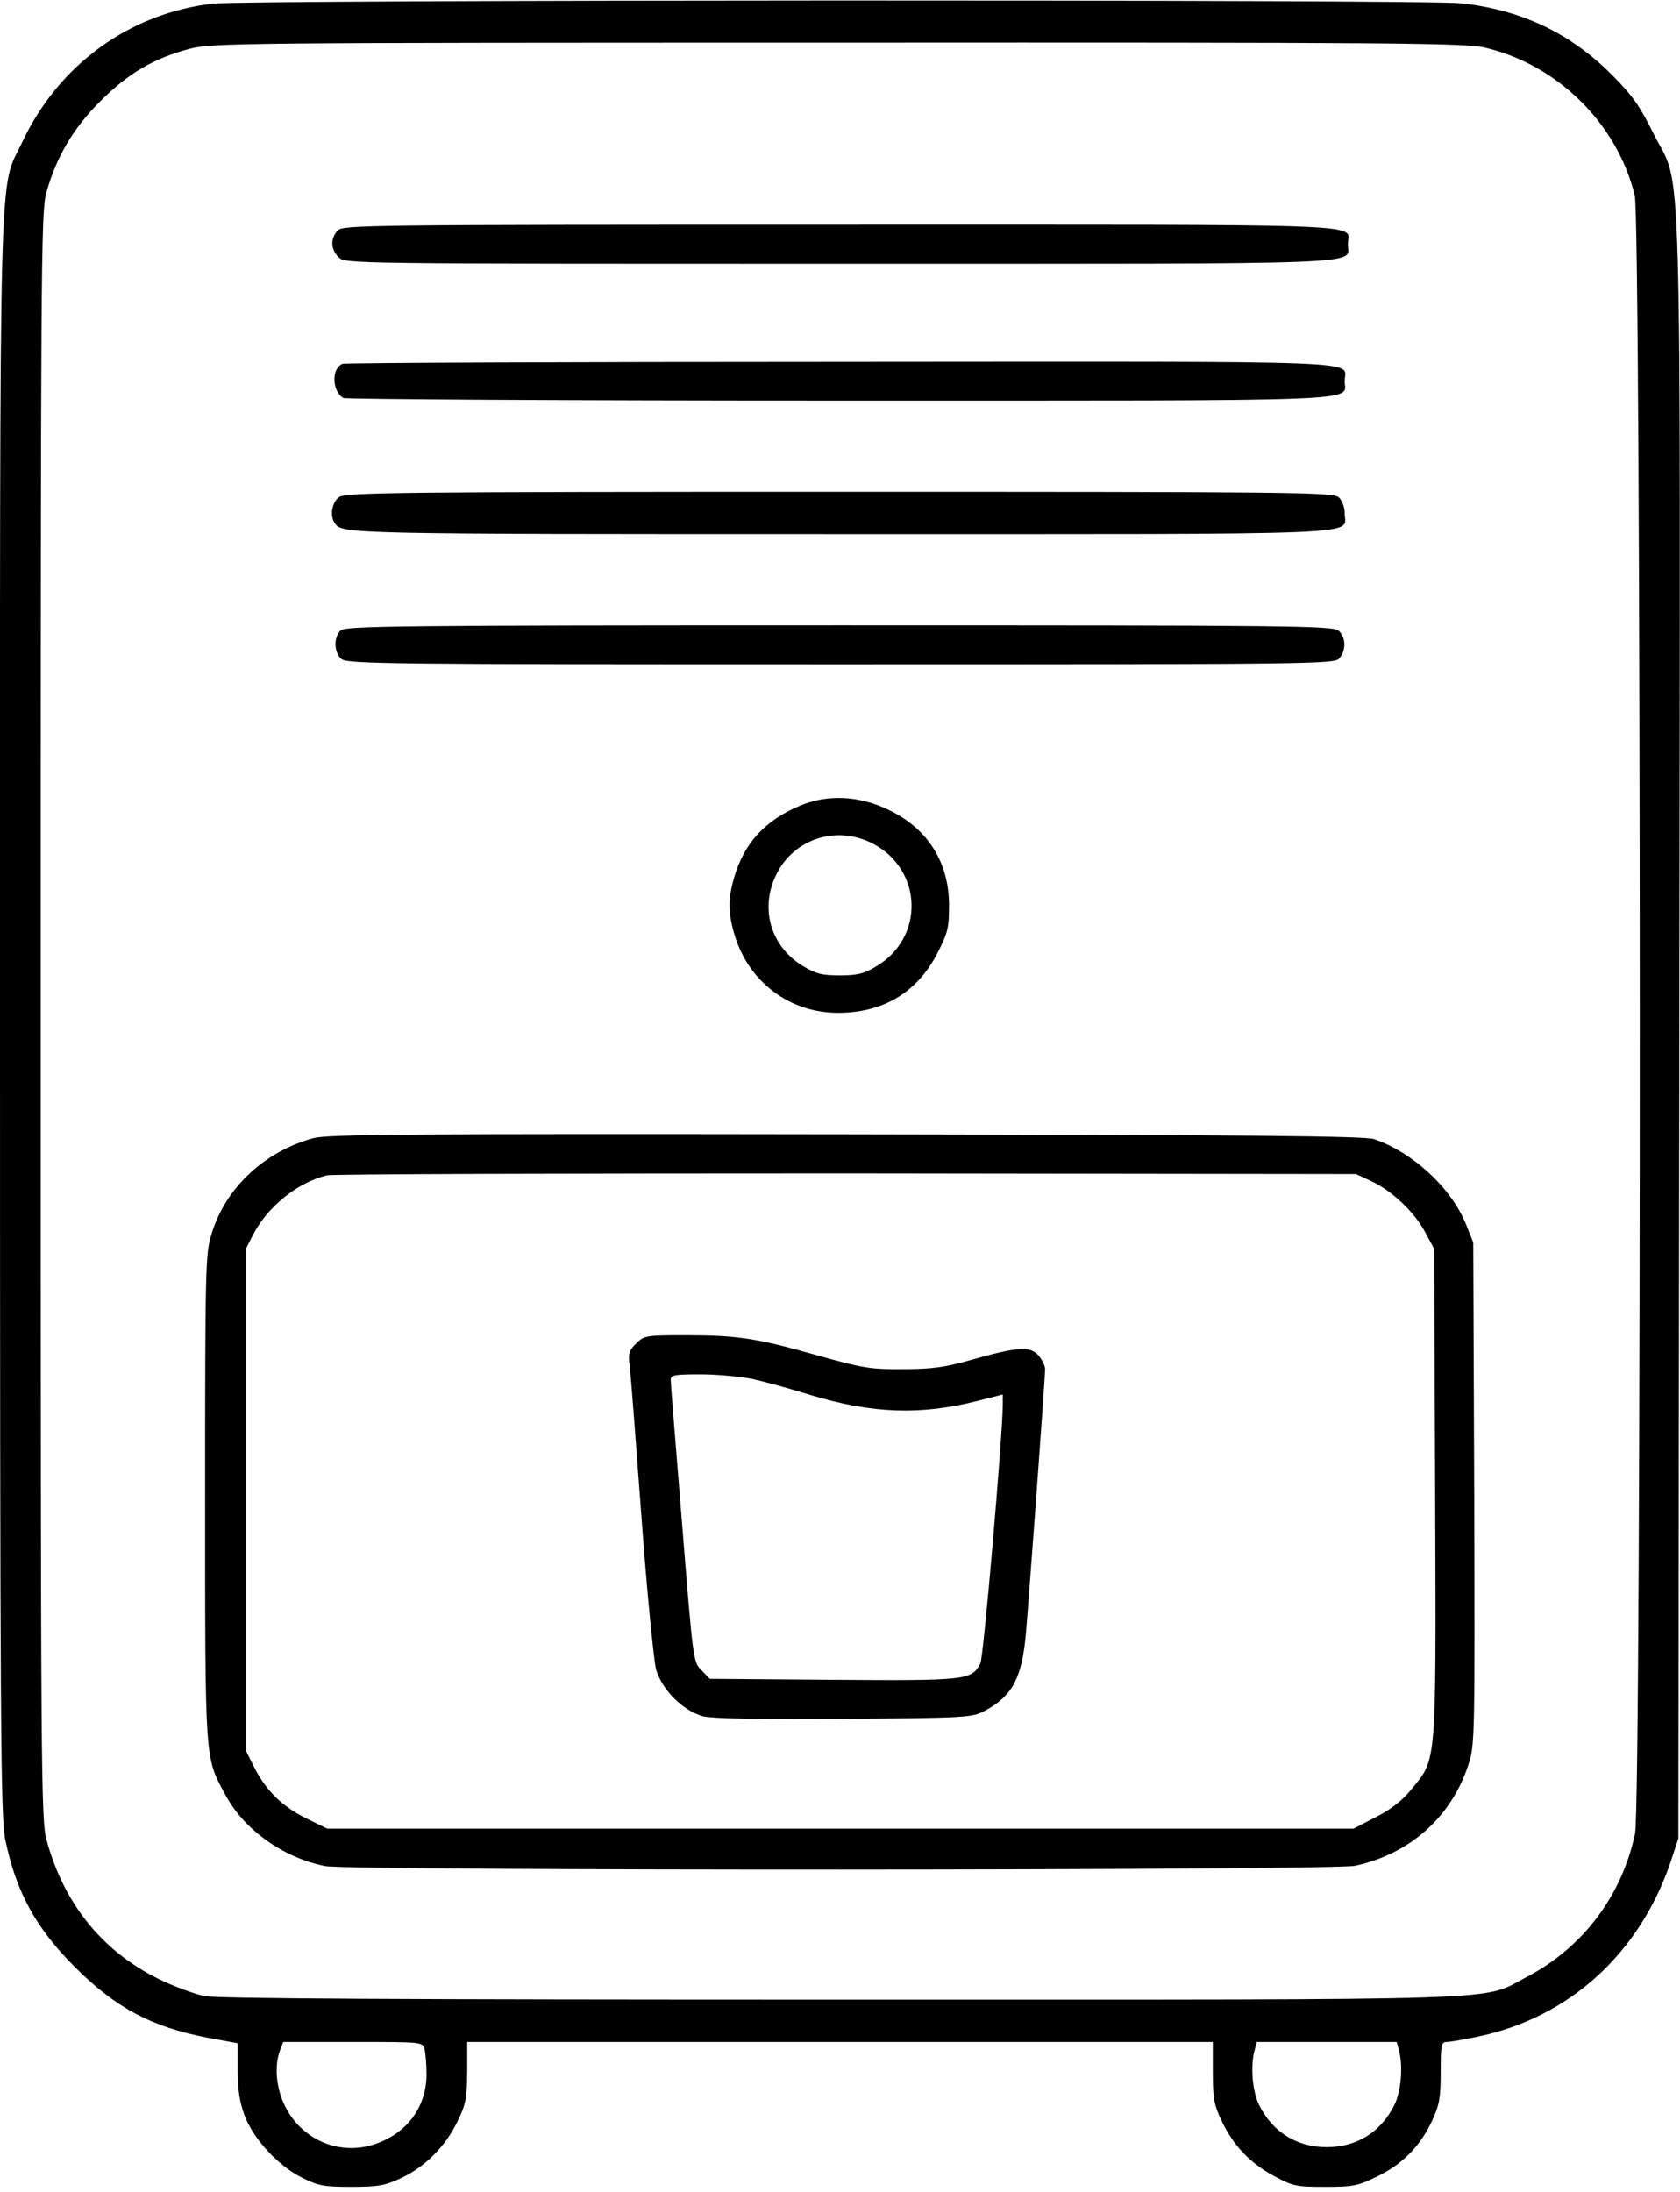 <?xml version="1.0" standalone="no"?>
<!DOCTYPE svg PUBLIC "-//W3C//DTD SVG 20010904//EN"
 "http://www.w3.org/TR/2001/REC-SVG-20010904/DTD/svg10.dtd">
<svg version="1.0" xmlns="http://www.w3.org/2000/svg"
 width="516pt" height="673pt" viewBox="0 0 516 673"
 preserveAspectRatio="xMidYMid meet">
<g transform="translate(0,673) scale(0.1,-0.1)"
fill="#000000" stroke="none">
<path d="M655 6719 c-256 -29 -474 -187 -586 -424 -74 -158 -69 45 -69 -2685
0 -2193 2 -2459 16 -2528 33 -160 93 -271 214 -392 126 -126 236 -184 408
-217 l92 -17 0 -83 c0 -59 6 -98 21 -138 27 -73 104 -156 177 -192 50 -25 68
-28 152 -28 82 0 103 4 152 27 73 34 137 98 173 174 26 52 29 71 30 151 l0 93
1145 0 1145 0 0 -92 c0 -80 4 -101 26 -148 37 -78 87 -131 161 -171 59 -32 69
-34 158 -34 87 0 101 3 162 33 77 38 130 92 167 171 22 48 26 69 26 149 0 82
2 92 18 92 10 0 52 7 94 16 282 58 499 255 595 539 l23 70 3 2493 c3 2809 10
2562 -79 2741 -42 85 -65 118 -128 181 -127 128 -279 200 -463 220 -113 12
-3729 11 -3833 -1z m3905 -135 c223 -52 407 -233 461 -454 20 -81 21 -4933 1
-5030 -40 -190 -160 -350 -332 -440 -145 -75 11 -70 -2107 -70 -1359 0 -1917
3 -1955 11 -29 6 -84 26 -123 44 -183 84 -307 233 -362 435 -17 62 -18 196
-18 2530 0 2301 1 2469 17 2527 31 112 84 201 167 283 86 86 164 131 273 160
71 18 135 19 1993 19 1689 1 1928 -1 1985 -15z m-3256 -6146 c3 -13 6 -47 6
-77 0 -104 -64 -187 -169 -218 -105 -30 -215 19 -265 119 -28 55 -34 125 -16
172 l10 26 214 0 c213 0 214 0 220 -22z m2993 -5 c13 -49 6 -127 -15 -168 -42
-83 -116 -128 -207 -128 -91 0 -165 45 -207 128 -21 41 -28 119 -15 168 l7 27
215 0 215 0 7 -27z"/>
<path d="M1037 6022 c-23 -25 -21 -58 3 -82 20 -20 33 -20 1538 -20 1672 0
1562 -4 1562 60 0 65 124 60 -1559 60 -1468 0 -1529 -1 -1544 -18z"/>
<path d="M1052 5613 c-34 -14 -33 -82 2 -105 6 -4 691 -8 1521 -8 1664 0 1555
-4 1555 60 0 65 123 60 -1548 59 -834 0 -1523 -3 -1530 -6z"/>
<path d="M1042 5204 c-22 -15 -30 -57 -14 -80 22 -34 36 -34 1554 -34 1667 0
1548 -5 1548 64 0 19 -8 40 -18 49 -17 16 -138 17 -1533 17 -1355 0 -1517 -2
-1537 -16z"/>
<path d="M1046 4794 c-22 -21 -20 -67 2 -87 17 -16 138 -17 1534 -17 1455 0
1516 1 1531 18 22 24 21 65 -1 85 -17 16 -138 17 -1535 17 -1364 0 -1517 -2
-1531 -16z"/>
<path d="M2457 4256 c-107 -45 -171 -114 -202 -220 -19 -64 -19 -109 1 -176
43 -145 169 -240 318 -240 139 0 244 63 306 185 31 60 35 77 35 144 0 132 -64
235 -183 293 -91 45 -190 50 -275 14z m223 -116 c155 -80 161 -290 10 -378
-36 -22 -58 -27 -111 -27 -56 0 -73 5 -115 30 -98 61 -131 177 -79 281 54 109
185 151 295 94z"/>
<path d="M962 3235 c-150 -41 -269 -152 -312 -293 -19 -62 -20 -94 -20 -811 0
-817 -1 -795 61 -910 57 -109 180 -196 308 -221 79 -15 3092 -14 3163 1 167
36 294 148 347 307 21 62 21 73 19 835 l-3 772 -22 55 c-45 112 -163 221 -282
262 -28 10 -393 13 -1621 15 -1345 2 -1593 0 -1638 -12z m3250 -132 c63 -29
134 -96 166 -158 l27 -50 3 -749 c3 -845 5 -814 -71 -908 -30 -37 -63 -63
-112 -88 l-68 -35 -1576 0 -1576 0 -67 33 c-73 36 -124 87 -160 161 l-23 46 0
770 0 770 23 45 c45 86 136 159 226 181 17 4 735 6 1596 6 l1565 -2 47 -22z"/>
<path d="M1953 2604 c-21 -21 -24 -31 -19 -67 3 -23 19 -231 36 -462 17 -233
38 -443 45 -471 18 -63 83 -127 144 -144 28 -7 169 -10 434 -8 379 3 393 4
432 25 84 45 114 100 126 237 11 130 59 785 59 812 0 11 -10 30 -21 43 -27 28
-62 26 -204 -14 -81 -23 -121 -29 -210 -29 -100 -1 -124 3 -260 41 -190 54
-250 63 -408 63 -124 0 -129 -1 -154 -26z m357 -108 c36 -8 117 -30 181 -50
190 -57 338 -62 514 -17 l75 19 0 -32 c-2 -111 -59 -775 -69 -794 -27 -51 -41
-53 -451 -50 l-380 3 -25 26 c-26 25 -26 28 -60 450 -19 233 -35 432 -35 442
0 15 11 17 93 17 50 0 121 -7 157 -14z"/>
</g>
</svg>
